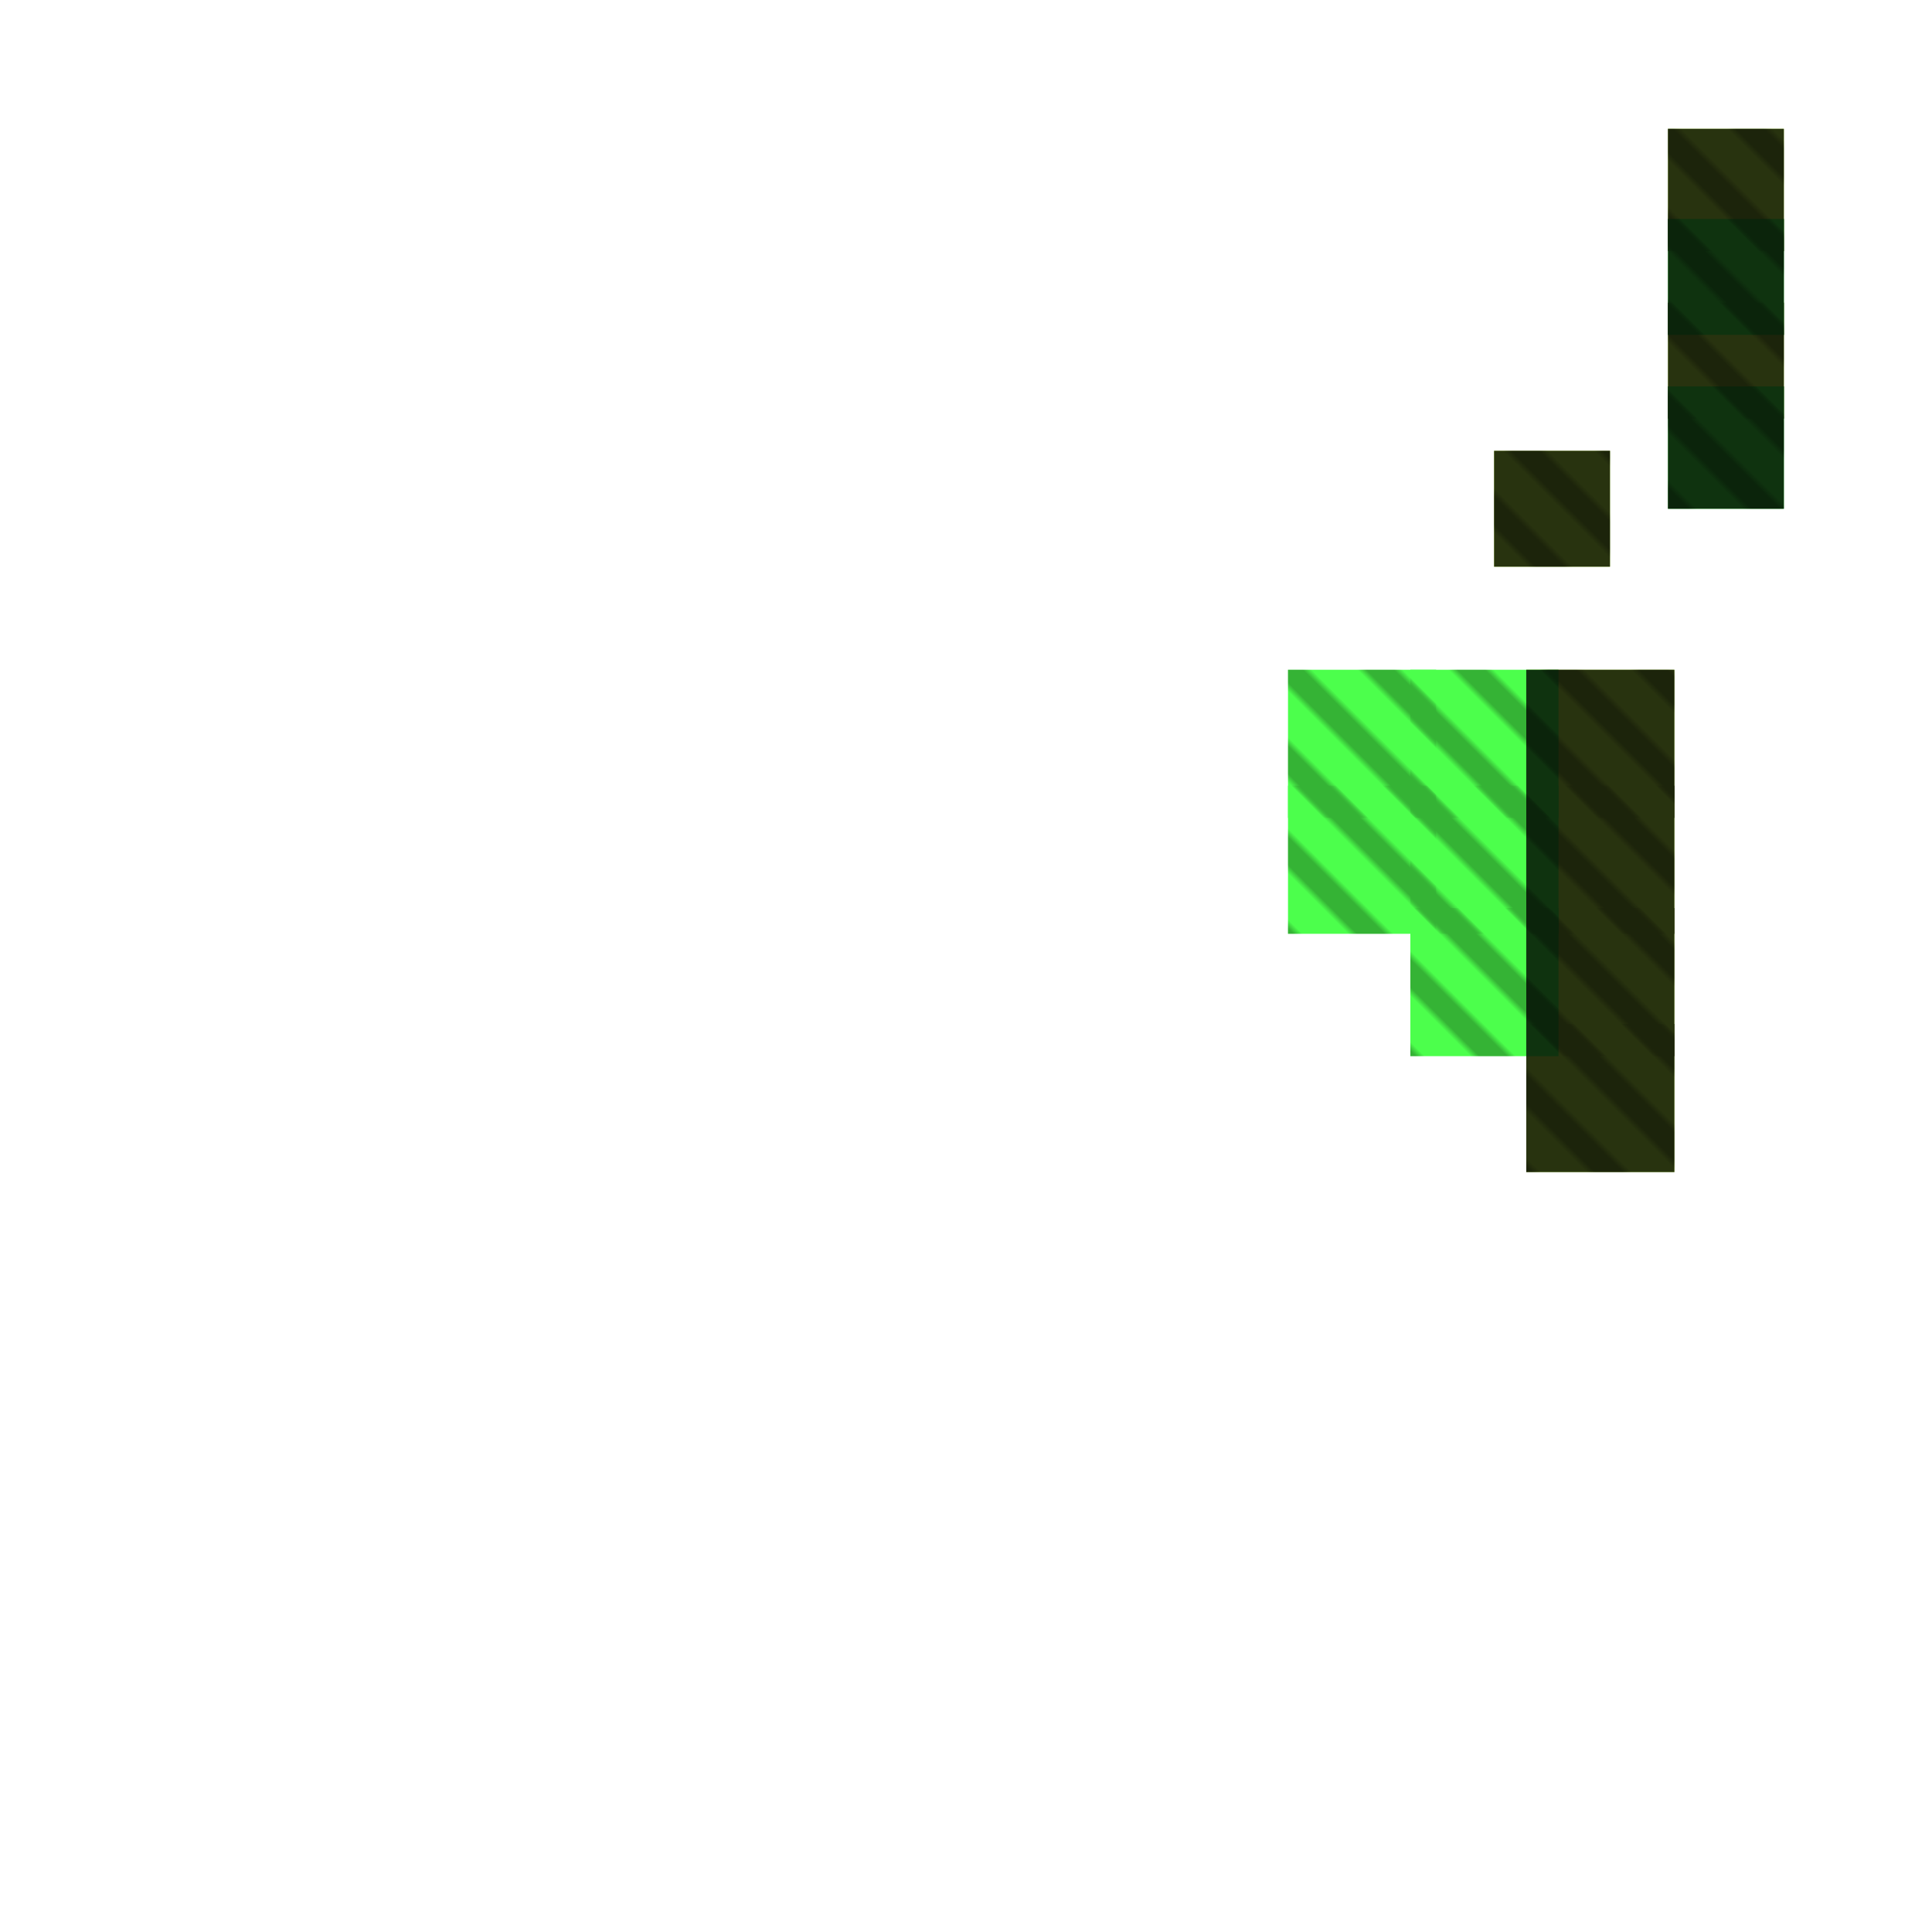 <?xml version="1.0" encoding="utf-8"?>
<svg xmlns="http://www.w3.org/2000/svg" width="300" height="300"
        viewBox="0 0 300 300" class="creatureMap" style="position:absolute;">
    <defs>
        <filter id="blur" x="-30%" y="-30%" width="160%" height="160%">
            <feGaussianBlur stdDeviation="3" />
        </filter>
        <pattern id="pattern-untameable" width="10" height="10" patternTransform="rotate(135)" patternUnits="userSpaceOnUse">
            <rect width="4" height="10" fill="black"></rect>
        </pattern>
        <filter id="groupStroke">
            <feFlood result="outsideColor" flood-color="black"/>
            <feMorphology in="SourceAlpha" operator="dilate" radius="2"/>
            <feComposite result="strokeoutline1" in="outsideColor" operator="in"/>
            <feComposite result="strokeoutline2" in="strokeoutline1" in2="SourceAlpha" operator="out"/>
            <feGaussianBlur in="strokeoutline2" result="strokeblur" stdDeviation="1"/>
        </filter>
        <style>
            .spawningMap-very-common { fill: #0F0; }
            .spawningMap-common { fill: #B2FF00; }
            .spawningMap-uncommon { fill: #FF0; }
            .spawningMap-very-uncommon { fill: #FC0; }
            .spawningMap-rare { fill: #F60; }
            .spawningMap-very-rare { fill: #F00; }
            .spawning-map-point { stroke:black; stroke-width:1; }
        </style>
    </defs>

<g filter="url(#blur)" opacity="0.7">
<g class="spawningMap-common">
<rect x="232" y="70" width="18" height="18" />
<rect x="259" y="47" width="18" height="18" />
<rect x="259" y="20" width="18" height="19" />
<rect x="237" y="159" width="23" height="23" />
<rect x="237" y="141" width="23" height="23" />
<rect x="237" y="122" width="23" height="23" />
<rect x="237" y="104" width="23" height="23" />
</g>
<g class="spawningMap-very-common">
<rect x="259" y="60" width="18" height="19" />
<rect x="259" y="34" width="18" height="18" />
<rect x="219" y="141" width="23" height="23" />
<rect x="219" y="122" width="23" height="23" />
<rect x="219" y="104" width="23" height="23" />
<rect x="200" y="122" width="23" height="23" />
<rect x="200" y="104" width="23" height="23" />
</g>
</g>
<g fill="url(#pattern-untameable)" opacity="0.3">
<rect x="232" y="70" width="18" height="18"/>
<rect x="259" y="47" width="18" height="18"/>
<rect x="259" y="20" width="18" height="19"/>
<rect x="237" y="159" width="23" height="23"/>
<rect x="237" y="141" width="23" height="23"/>
<rect x="237" y="122" width="23" height="23"/>
<rect x="237" y="104" width="23" height="23"/>
<rect x="259" y="60" width="18" height="19"/>
<rect x="259" y="34" width="18" height="18"/>
<rect x="219" y="141" width="23" height="23"/>
<rect x="219" y="122" width="23" height="23"/>
<rect x="219" y="104" width="23" height="23"/>
<rect x="200" y="122" width="23" height="23"/>
<rect x="200" y="104" width="23" height="23"/>
</g>
<g filter="url(#groupStroke)" opacity="0.8">
<rect x="232" y="70" width="18" height="18"/>
<rect x="259" y="47" width="18" height="18"/>
<rect x="259" y="20" width="18" height="19"/>
<rect x="237" y="159" width="23" height="23"/>
<rect x="237" y="141" width="23" height="23"/>
<rect x="237" y="122" width="23" height="23"/>
<rect x="237" y="104" width="23" height="23"/>
<rect x="259" y="60" width="18" height="19"/>
<rect x="259" y="34" width="18" height="18"/>
</g>
</svg>